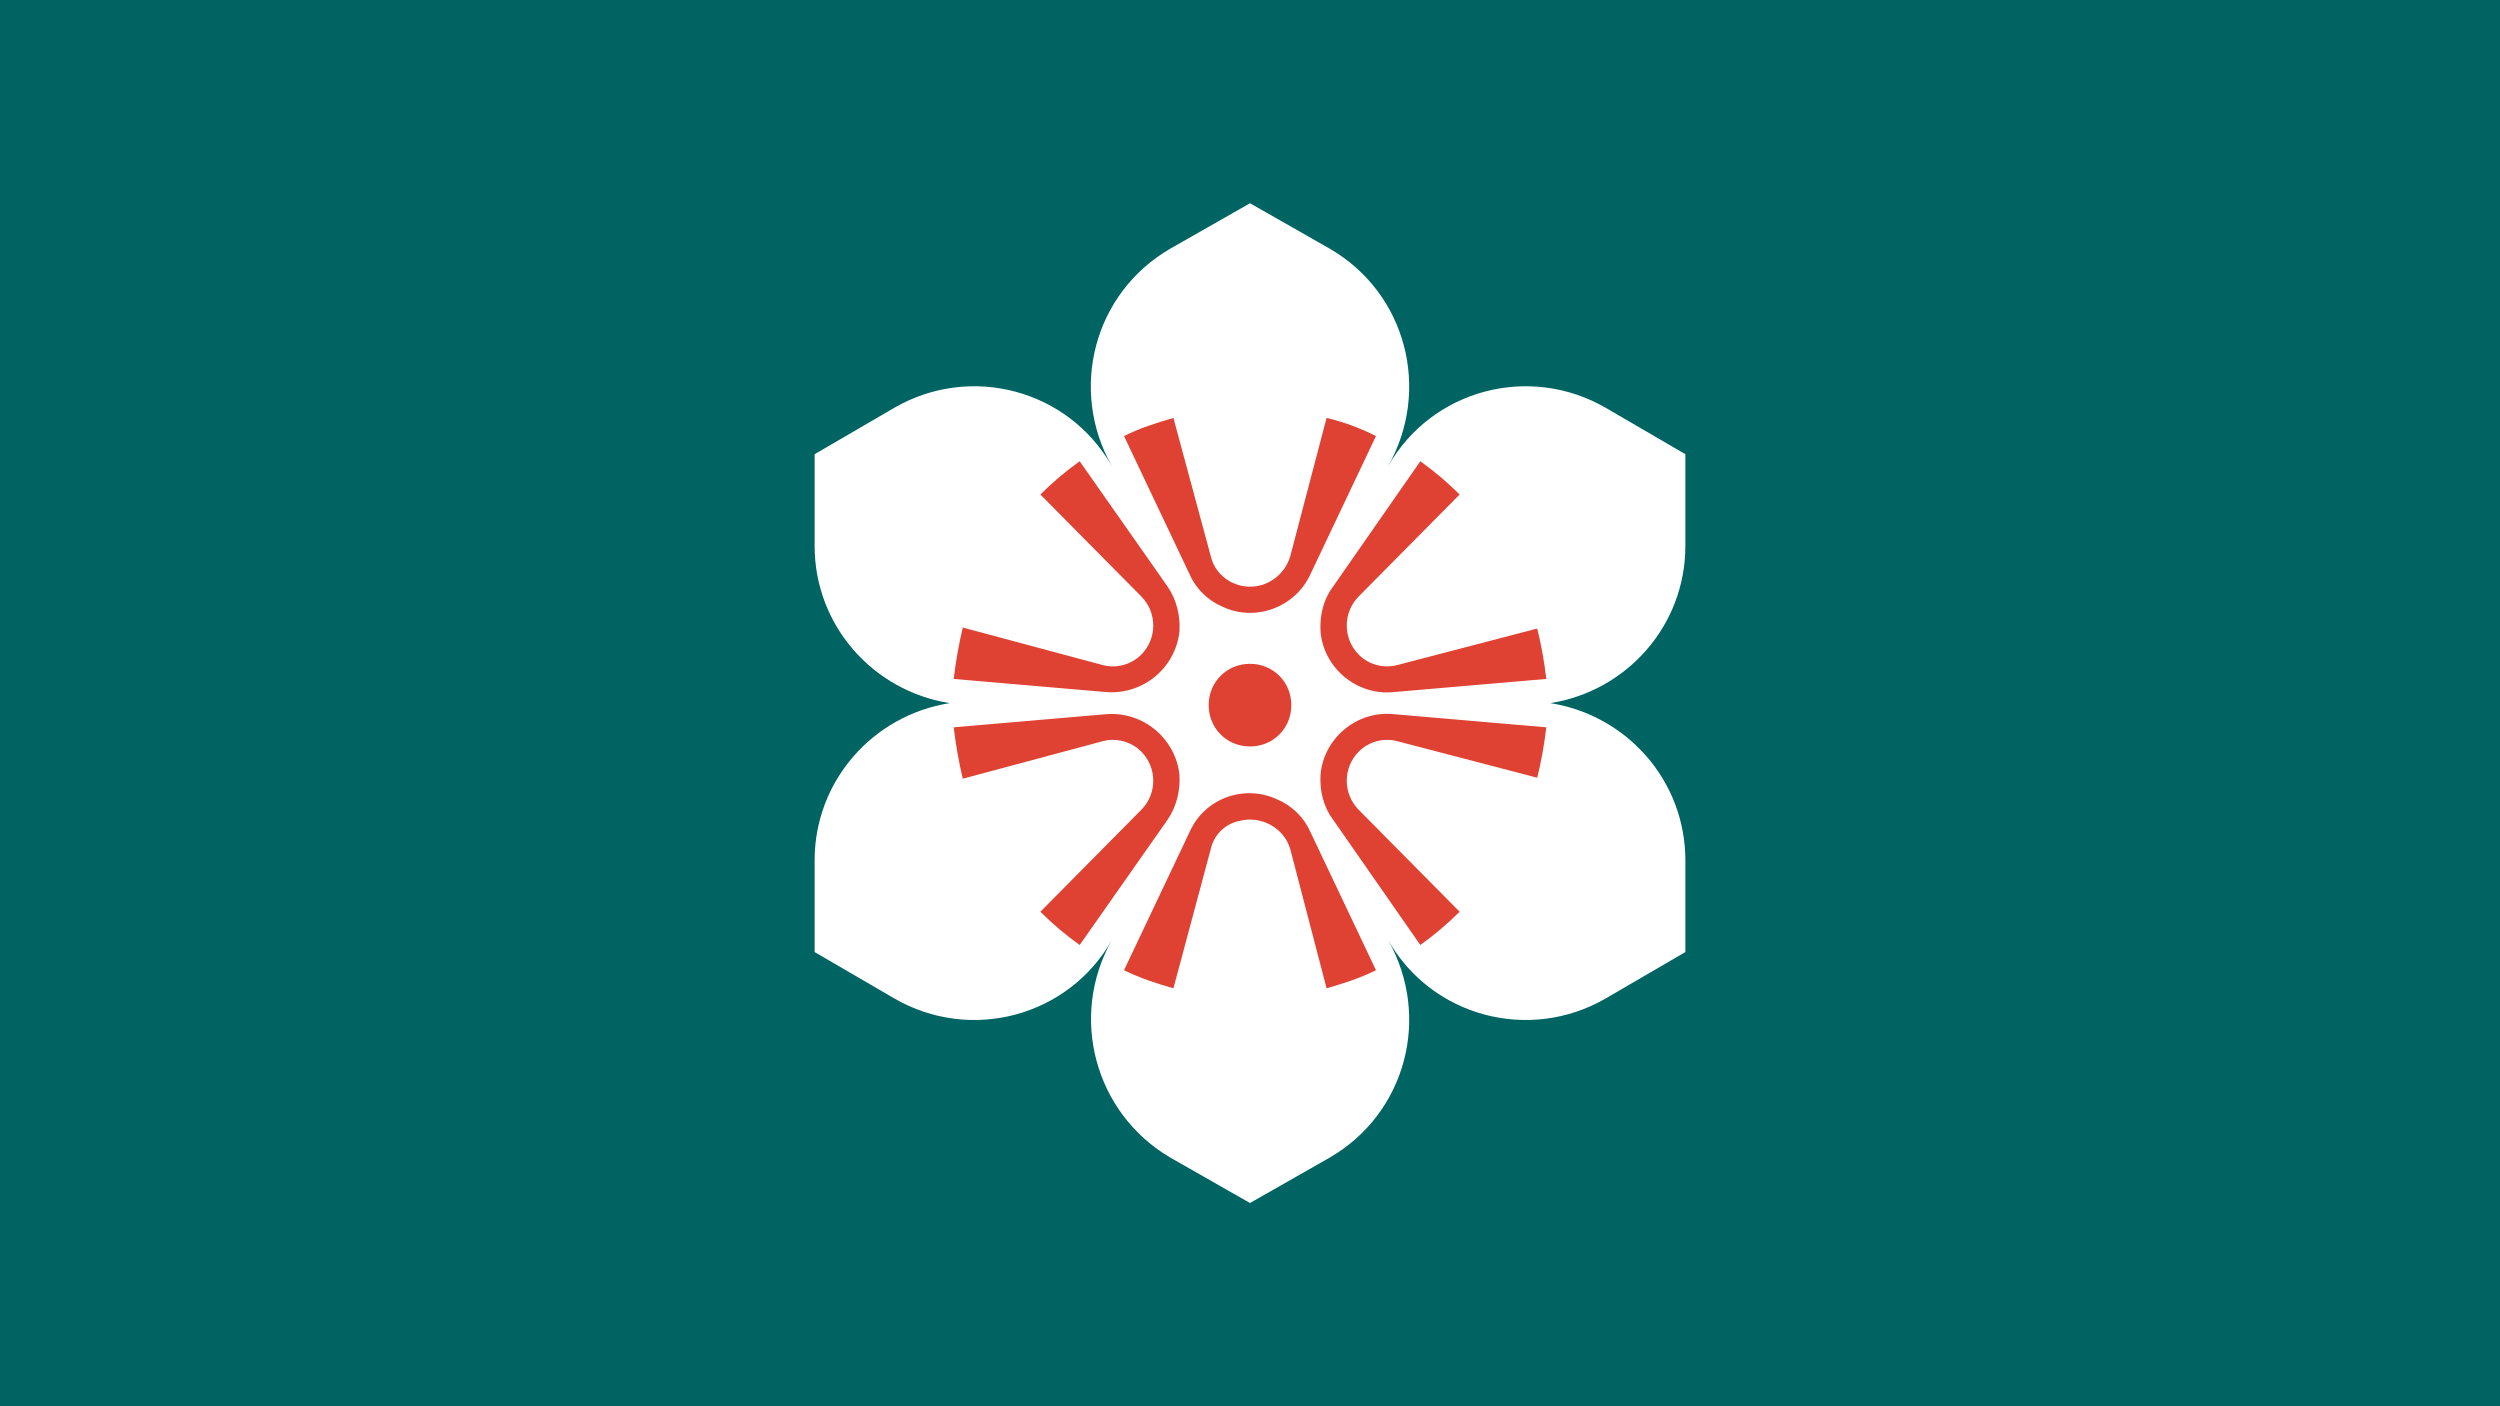 <?xml version="1.0"?>
<svg xmlns="http://www.w3.org/2000/svg" xmlns:xlink="http://www.w3.org/1999/xlink" version="1.1" width="640" height="360" viewBox="0 0 640 360">
<!-- Generated by Kreative Vexillo v1.0 -->
<style>
.green{fill:rgb(0,100,98);}
.red{fill:rgb(223,65,51);}
.white{fill:rgb(255,255,255);}
</style>
<defs>
<path id="e1" d="M 0.432 -0.156 V -0.247 L 0.353 -0.293 C 0.277 -0.337 0.18 -0.311 0.137 -0.235 C 0.18 -0.311 0.155 -0.407 0.079 -0.451 L 0.0 -0.496 L -0.079 -0.451 C -0.155 -0.407 -0.18 -0.311 -0.137 -0.235 C -0.18 -0.311 -0.277 -0.337 -0.353 -0.293 L -0.432 -0.247 V -0.156 C -0.432 -0.077 -0.374 -0.012 -0.298 0.0 C -0.374 0.012 -0.432 0.077 -0.432 0.156 V 0.247 L -0.353 0.293 C -0.277 0.337 -0.18 0.311 -0.137 0.235 C -0.18 0.311 -0.154 0.407 -0.079 0.451 L 0.0 0.496 L 0.079 0.451 C 0.155 0.407 0.18 0.311 0.137 0.235 C 0.18 0.311 0.277 0.337 0.353 0.293 L 0.432 0.247 V 0.156 C 0.432 0.077 0.374 0.012 0.298 0.0 C 0.374 -0.012 0.432 -0.077 0.432 -0.156 Z"/>
<path id="e2" d="M -0.169 0.24 C -0.183 0.23 -0.196 0.219 -0.208 0.207 L -0.108 0.106 C -0.092 0.09 -0.092 0.064 -0.108 0.048 C -0.118 0.038 -0.133 0.034 -0.147 0.038 L -0.285 0.075 C -0.289 0.058 -0.292 0.041 -0.294 0.024 L -0.143 0.011 C -0.106 0.008 -0.074 0.035 -0.07 0.071 C -0.069 0.087 -0.073 0.103 -0.082 0.116 L -0.169 0.24 Z M 0.169 0.24 C 0.183 0.23 0.196 0.219 0.208 0.207 L 0.108 0.106 C 0.092 0.09 0.092 0.064 0.108 0.048 C 0.118 0.038 0.133 0.034 0.147 0.038 L 0.285 0.074 C 0.289 0.058 0.292 0.041 0.294 0.024 L 0.143 0.011 C 0.106 0.007 0.073 0.035 0.07 0.071 C 0.069 0.087 0.073 0.103 0.082 0.115 L 0.169 0.24 Z M 0.125 0.265 C 0.109 0.273 0.093 0.278 0.076 0.283 L 0.04 0.145 C 0.034 0.124 0.011 0.111 -0.011 0.117 C -0.025 0.12 -0.036 0.131 -0.039 0.145 L -0.076 0.283 C -0.093 0.278 -0.109 0.273 -0.125 0.265 L -0.06 0.128 C -0.045 0.094 -0.005 0.08 0.028 0.096 C 0.042 0.102 0.054 0.114 0.06 0.128 L 0.125 0.265 Z M 0.169 -0.24 C 0.183 -0.23 0.196 -0.219 0.208 -0.207 L 0.108 -0.106 C 0.092 -0.09 0.092 -0.064 0.108 -0.048 C 0.118 -0.038 0.133 -0.034 0.147 -0.038 L 0.285 -0.074 C 0.289 -0.058 0.292 -0.041 0.294 -0.024 L 0.143 -0.011 C 0.106 -0.007 0.073 -0.035 0.07 -0.071 C 0.069 -0.087 0.073 -0.103 0.082 -0.115 L 0.169 -0.24 Z M -0.169 -0.24 C -0.183 -0.23 -0.196 -0.219 -0.208 -0.207 L -0.108 -0.106 C -0.092 -0.09 -0.092 -0.064 -0.108 -0.048 C -0.118 -0.038 -0.133 -0.034 -0.147 -0.038 L -0.285 -0.075 C -0.289 -0.058 -0.292 -0.041 -0.294 -0.024 L -0.143 -0.011 C -0.106 -0.008 -0.074 -0.035 -0.07 -0.071 C -0.069 -0.087 -0.073 -0.103 -0.082 -0.116 L -0.169 -0.24 Z M -0.125 -0.265 C -0.109 -0.273 -0.093 -0.278 -0.076 -0.283 L -0.039 -0.146 C -0.034 -0.124 -0.011 -0.111 0.011 -0.117 C 0.025 -0.121 0.036 -0.132 0.04 -0.146 L 0.076 -0.283 C 0.093 -0.279 0.109 -0.273 0.125 -0.265 L 0.06 -0.128 C 0.045 -0.095 0.005 -0.08 -0.028 -0.096 C -0.042 -0.102 -0.054 -0.114 -0.06 -0.128 L -0.125 -0.265 Z M 0.0 -0.039 C 0.023 -0.039 0.041 -0.021 0.041 0.002 S 0.023 0.043 0.0 0.043 C -0.023 0.043 -0.041 0.025 -0.041 0.002 S -0.023 -0.039 0.0 -0.039 Z"/>
</defs>
<g>
<rect x="0" y="0" width="640" height="360" class="green"/>
<use xlink:href="#e1" transform="translate(320 180) scale(258 258) rotate(0)" class="white"/>
<use xlink:href="#e2" transform="translate(320 180) scale(258 258) rotate(0)" class="red"/>
</g>
</svg>
